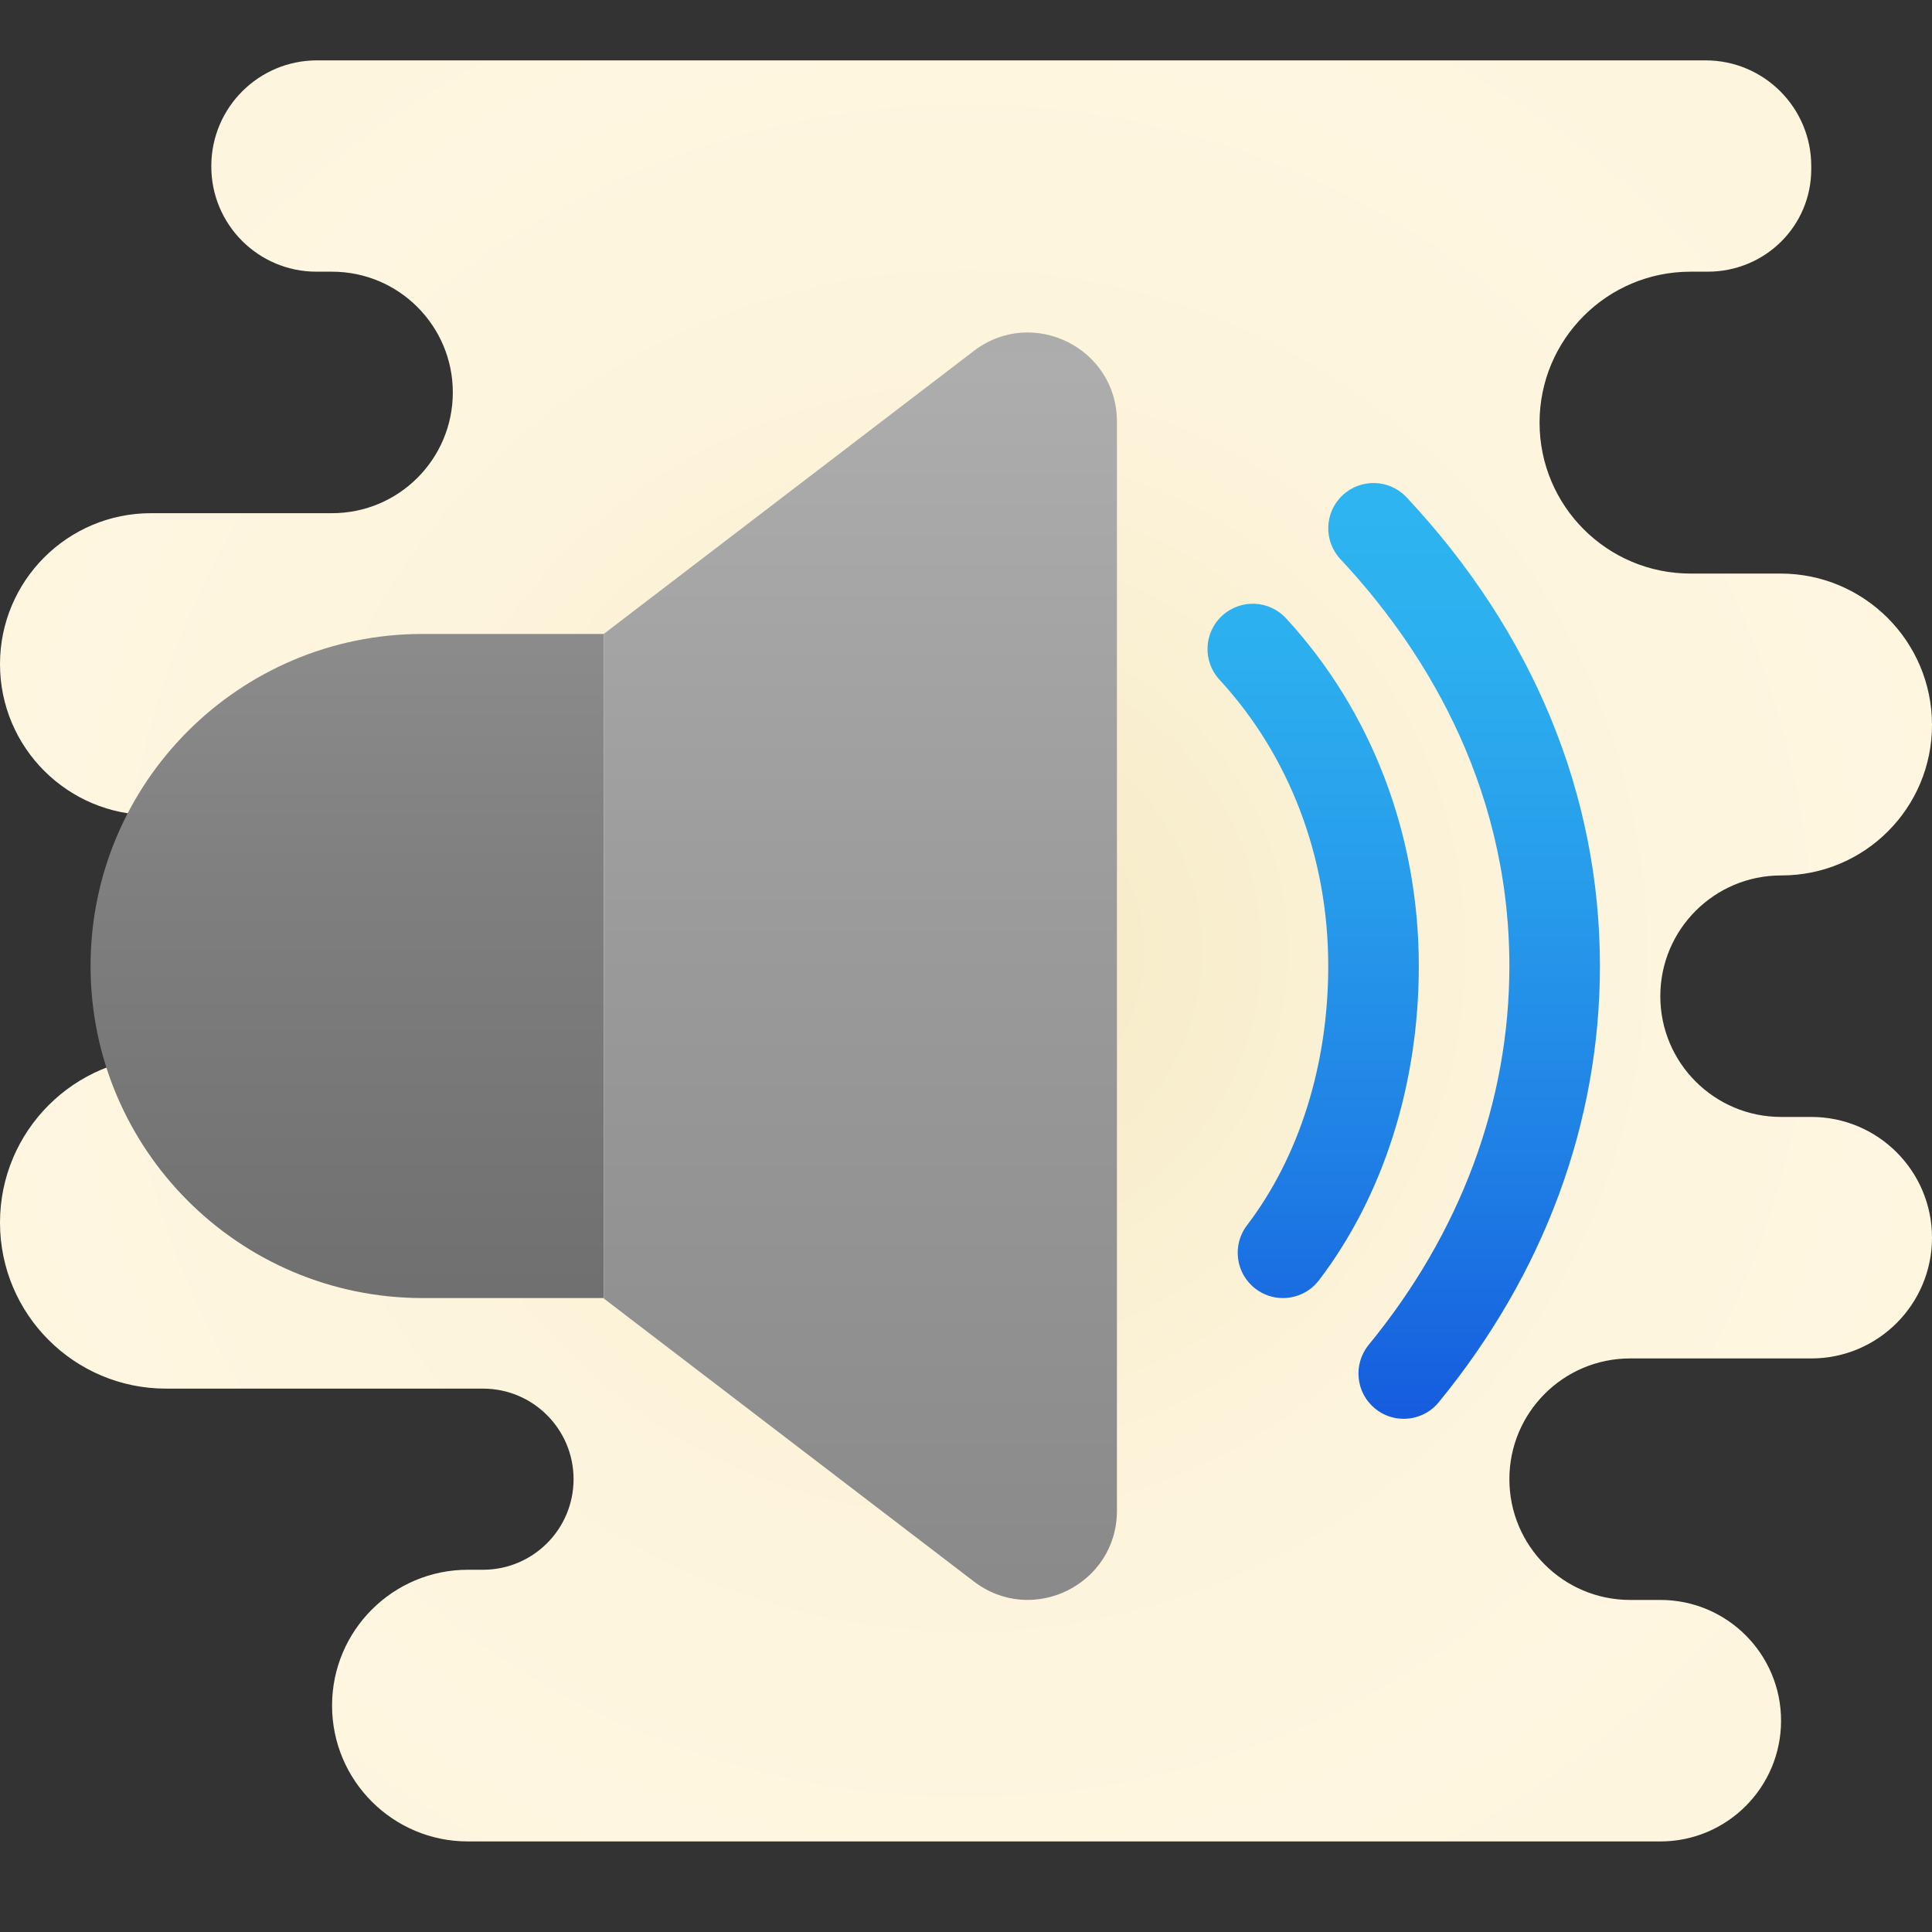 <svg xmlns="http://www.w3.org/2000/svg"  viewBox="0 0 64 64" width="50px" height="50px"><rect x="0" y="0" width="64" height="64" fill="#333333" stroke="none"/><radialGradient id="dUFUzoFn7Dqbxn8~V87yba" cx="32" cy="31.5" r="30.775" gradientUnits="userSpaceOnUse" spreadMethod="reflect"><stop offset="0" stop-color="#f4e9c3"/><stop offset=".219" stop-color="#f8eecd"/><stop offset=".644" stop-color="#fdf4dc"/><stop offset="1" stop-color="#fff6e1"/></radialGradient><path fill="url(#dUFUzoFn7Dqbxn8~V87yba)" d="M64,24L64,24c-0.009-2.764-2.253-5-5.017-5H56c-2.761,0-5-2.238-5-5v0c0-2.762,2.238-5,5-5 h0.565C58.48,9,60,7.48,60,5.605L60,5.5C60,3.567,58.433,2,56.5,2l-46,0C8.574,2,7.01,3.556,7,5.483L7,5.5 C6.99,7.43,8.553,9,10.483,9H11c2.209,0,4,1.791,4,4v0c0,2.209-1.791,4-4,4H5c-2.761,0-5,2.239-5,5v0c0,2.761,2.239,5,5,5h1 c2.209,0,4,1.791,4,4v0c0,2.209-1.791,4-4,4H5.5C2.462,35,0,37.462,0,40.5v0C0,43.538,2.462,46,5.5,46H16c1.657,0,3,1.343,3,3v0 c0,1.657-1.343,3-3,3h-0.5c-2.485,0-4.5,2.015-4.5,4.5v0c0,2.485,2.015,4.5,4.5,4.5H33h22c2.209,0,4-1.791,4-4v0 c0-2.209-1.791-4-4-4h-1c-2.209,0-4-1.791-4-4v0c0-2.209,1.791-4,4-4h6c2.209,0,4-1.791,4-4v0c0-2.209-1.791-4-4-4h-1 c-2.209,0-4-1.791-4-4v0c0-2.209,1.791-4,4-4h0.017C61.775,29,64.009,26.759,64,24z"/><linearGradient id="dUFUzoFn7Dqbxn8~V87ybb" x1="46.5" x2="46.5" y1="47" y2="16" gradientUnits="userSpaceOnUse" spreadMethod="reflect"><stop offset="0" stop-color="#155cde"/><stop offset=".278" stop-color="#1f7fe5"/><stop offset=".569" stop-color="#279ceb"/><stop offset=".82" stop-color="#2cafef"/><stop offset="1" stop-color="#2eb5f0"/></linearGradient><path fill="url(#dUFUzoFn7Dqbxn8~V87ybb)" d="M42.499,43c-0.317,0-0.637-0.1-0.908-0.307c-0.659-0.502-0.786-1.443-0.284-2.102 C43.043,38.313,44,35.262,44,32c0-3.594-1.28-6.962-3.603-9.484c-0.562-0.609-0.522-1.558,0.087-2.119 c0.609-0.562,1.559-0.523,2.119,0.087C45.438,23.561,47,27.651,47,32c0,3.915-1.174,7.612-3.307,10.409 C43.398,42.796,42.951,43,42.499,43z M47.66,46.451C51.153,42.188,53,37.191,53,32c0-5.68-2.215-11.049-6.405-15.525 c-0.565-0.604-1.515-0.636-2.12-0.07c-0.605,0.566-0.636,1.516-0.07,2.12C46.957,21.252,50,25.803,50,32 c0,4.49-1.611,8.829-4.66,12.549c-0.525,0.641-0.431,1.586,0.209,2.111c0.279,0.229,0.615,0.34,0.95,0.34 C46.933,47,47.364,46.813,47.66,46.451z"/><linearGradient id="dUFUzoFn7Dqbxn8~V87ybc" x1="11.5" x2="11.5" y1="4.983" y2="43.484" gradientUnits="userSpaceOnUse" spreadMethod="reflect"><stop offset="0" stop-color="#a4a4a4"/><stop offset=".63" stop-color="#7f7f7f"/><stop offset="1" stop-color="#6f6f6f"/><stop offset="1" stop-color="#6f6f6f"/></linearGradient><path fill="url(#dUFUzoFn7Dqbxn8~V87ybc)" d="M20,43h-6C7.925,43,3,38.075,3,32v0c0-6.075,4.925-11,11-11h6V43z"/><linearGradient id="dUFUzoFn7Dqbxn8~V87ybd" x1="28.5" x2="28.5" y1="12.157" y2="52.463" gradientUnits="userSpaceOnUse" spreadMethod="reflect"><stop offset="0" stop-color="#adadad"/><stop offset=".476" stop-color="#9a9a9a"/><stop offset="1" stop-color="#8a8a8a"/></linearGradient><path fill="url(#dUFUzoFn7Dqbxn8~V87ybd)" d="M32.26,11.625L20,21v10v12.013l12.26,9.375c1.94,1.484,4.74,0.1,4.74-2.343V31V13.968 C37,11.525,34.2,10.141,32.26,11.625z"/></svg>